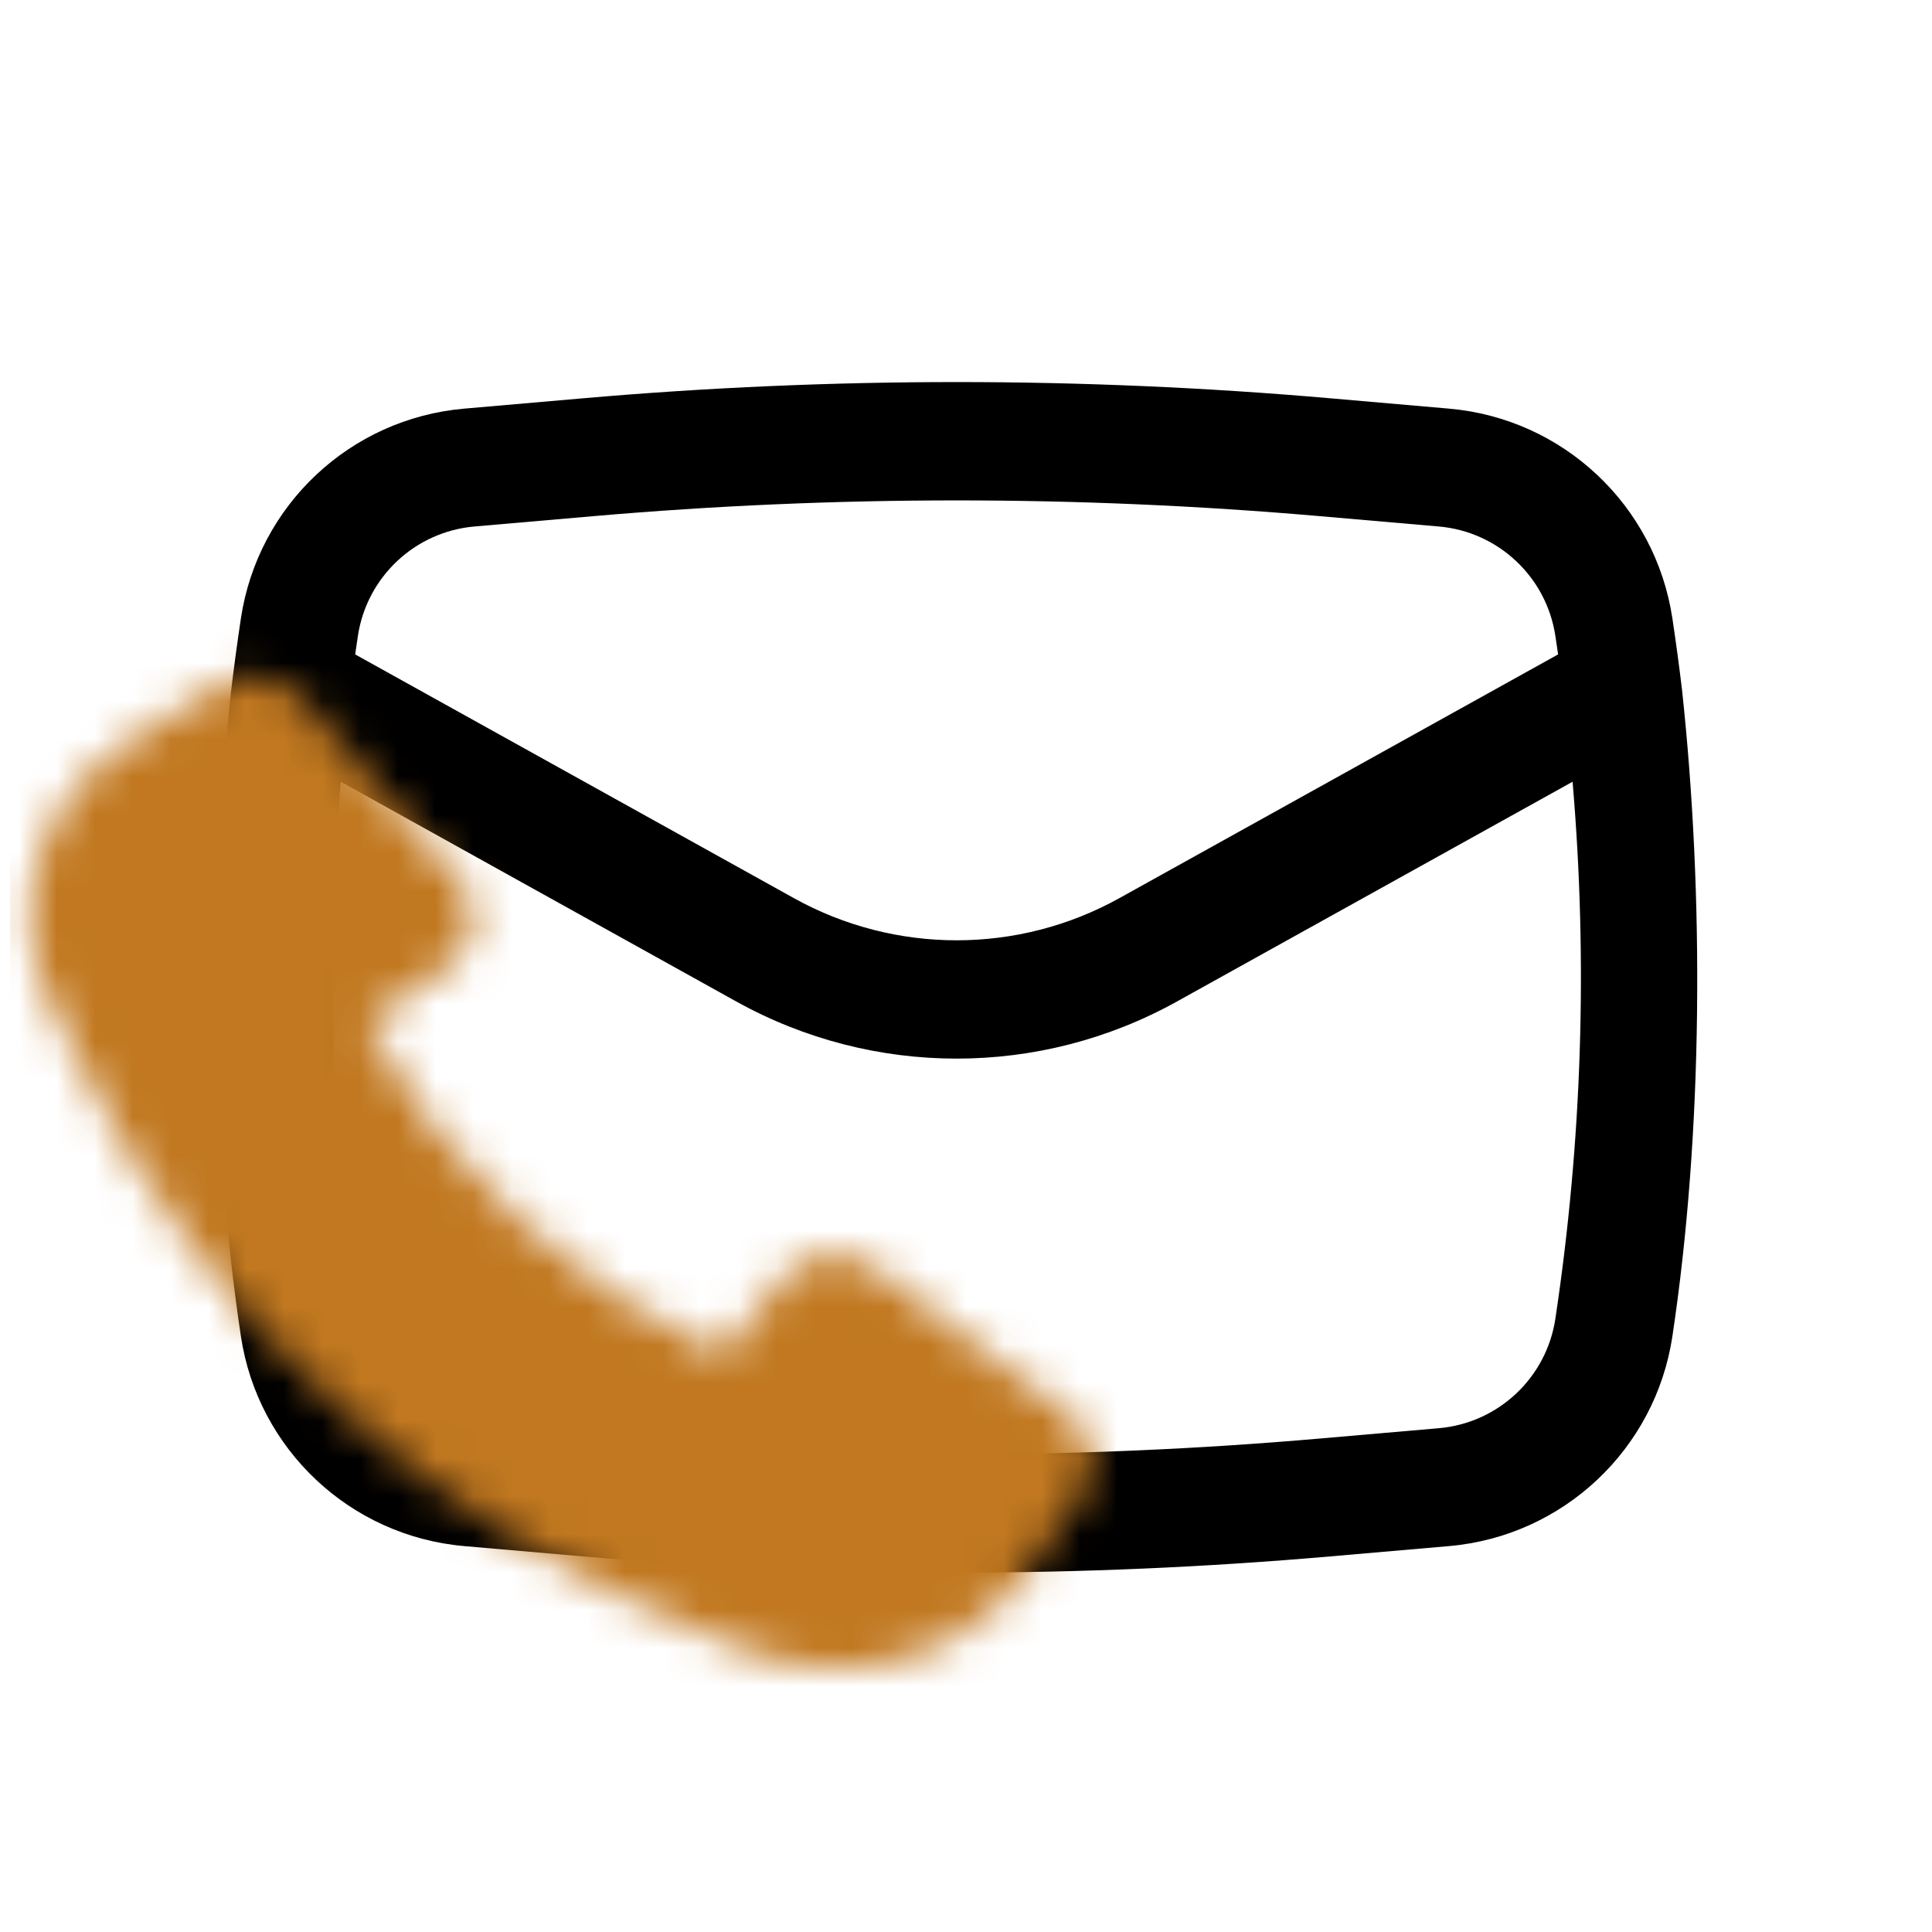 <svg width="51" height="51" viewBox="0 0 51 51" fill="none" xmlns="http://www.w3.org/2000/svg">
<g clip-path="url(#clip0_195_73)">
<path fill-rule="evenodd" clip-rule="evenodd" d="M6.104 18.207C5.521 23.626 5.547 29.877 6.359 35.275C6.808 38.261 9.245 40.551 12.254 40.813L15.399 41.086C21.956 41.656 28.55 41.656 35.107 41.086L38.251 40.813C41.26 40.551 43.698 38.261 44.147 35.275C44.959 29.877 44.985 23.627 44.401 18.207C44.326 17.579 44.241 16.951 44.147 16.325C43.698 13.338 41.26 11.048 38.251 10.787L35.107 10.513C28.55 9.943 21.956 9.943 15.399 10.513L12.254 10.787C9.245 11.048 6.808 13.338 6.359 16.325C6.265 16.951 6.18 17.578 6.104 18.207ZM15.669 13.625C22.046 13.071 28.459 13.071 34.836 13.625L37.981 13.898C39.551 14.035 40.824 15.23 41.058 16.789C41.083 16.951 41.106 17.113 41.13 17.275L29.55 23.708C26.878 25.193 23.628 25.193 20.955 23.708L9.376 17.275C9.399 17.113 9.423 16.951 9.447 16.789C9.682 15.23 10.954 14.035 12.525 13.898L15.669 13.625ZM41.512 20.636C41.916 25.358 41.764 30.115 41.058 34.81C40.824 36.369 39.551 37.565 37.981 37.701L34.836 37.974C28.459 38.529 22.046 38.529 15.669 37.974L12.525 37.701C10.954 37.565 9.682 36.369 9.447 34.81C8.741 30.115 8.59 25.358 8.994 20.636L19.438 26.438C23.055 28.447 27.451 28.447 31.067 26.438L41.512 20.636Z" fill="black"/>
<mask id="mask0_195_73" style="mask-type:alpha" maskUnits="userSpaceOnUse" x="-7" y="12" width="42" height="39">
<path d="M2.225 28.298C5.489 34.936 11.298 40.214 18.52 43.075L19.678 43.557C22.327 44.659 25.44 43.822 27.056 41.573L28.569 39.468C29.061 38.784 28.911 37.862 28.224 37.344L23.093 33.48C22.34 32.912 21.231 33.044 20.655 33.77L19.068 35.77C14.995 33.894 11.688 30.807 9.679 27.005L11.821 25.523C12.599 24.985 12.74 23.95 12.132 23.247L7.993 18.456C7.439 17.815 6.452 17.675 5.719 18.134L3.448 19.555C1.025 21.072 0.134 24.003 1.341 26.482L2.223 28.295L2.225 28.298Z" fill="black"/>
</mask>
<g mask="url(#mask0_195_73)">
<rect x="-9.672" y="9.935" width="48.994" height="40.853" fill="#c17820"/>
</g>
</g>
<defs>
<clipPath id="clip0_195_73">
<rect width="49.973" height="49.973" fill="white" transform="translate(0.267 0.813)"/>
</clipPath>
</defs>
</svg>

